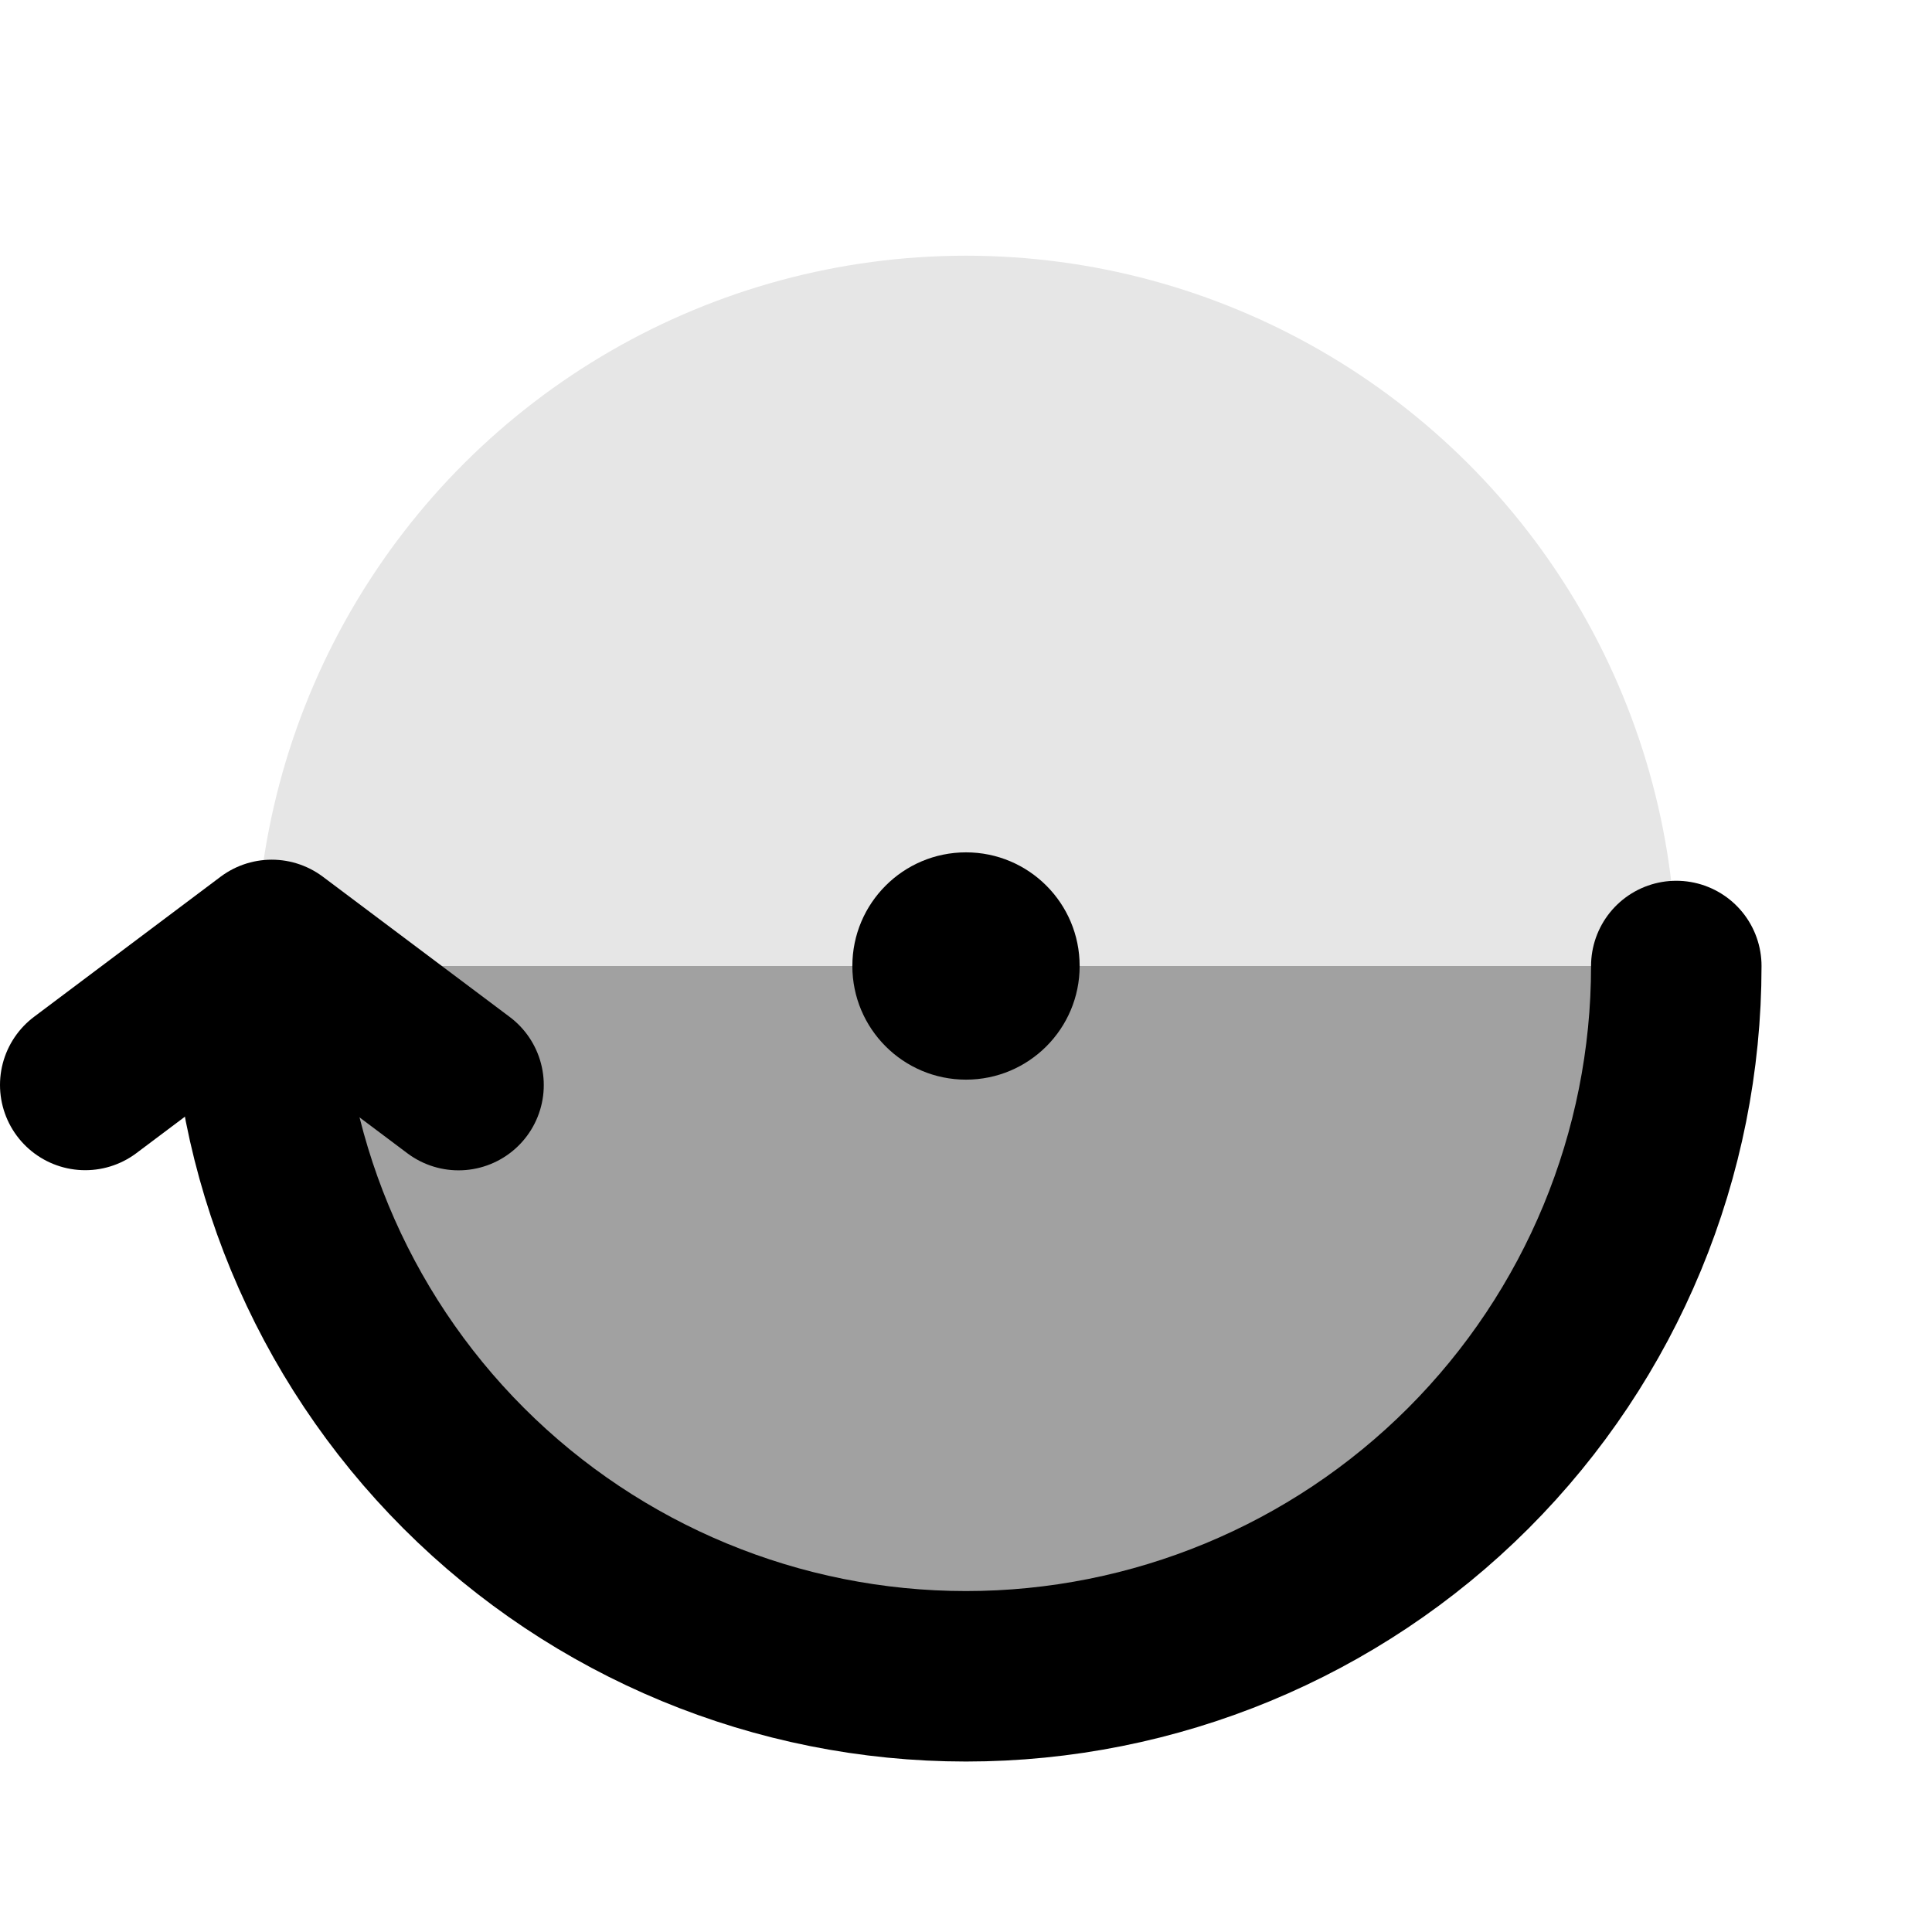 <?xml version="1.0" encoding="UTF-8" standalone="no"?>
<svg
   version="1.1"
   fill="none"
   viewBox="0 0 68 68"
   height="68"
   width="68">
  <circle
     fill-opacity="0.1"
     fill="#000000"
     transform="rotate(-90)"
     r="25"
     cy="34"
     cx="-34"
   />
  <path
     fill-opacity="0.3"
     fill="#000000"
     d="m 9,34 c 0,3.283 0.647,6.534 1.903,9.567 1.256,3.033 3.098,5.789 5.419,8.111 2.321,2.321 5.077,4.163 8.111,5.419 C 27.466,58.353 30.717,59 34,59 c 3.283,0 6.534,-0.647 9.567,-1.903 3.033,-1.256 5.789,-3.098 8.111,-5.419 2.321,-2.321 4.163,-5.077 5.419,-8.111 C 58.353,40.534 59,37.283 59,34 Z"
     class="filled"
   />
  <circle
     fill="#000000"
     r="4"
     cy="34"
     cx="34"
   />
  <path
     stroke-linejoin="round"
     stroke-linecap="round"
     stroke-width="6"
     stroke="#000000"
     d="m 9,34 c 0,6.63 2.634,12.989 7.322,17.678 C 21.011,56.366 27.37,59 34,59 40.63,59 46.989,56.366 51.678,51.678 56.366,46.989 59,40.63 59,34"
   />
  <path
     stroke-linejoin="round"
     stroke-linecap="round"
     stroke-width="6"
     stroke="#000000"
     d="M 16.139,38.192 9.564,33.258 3,38.187"
   />
</svg>
